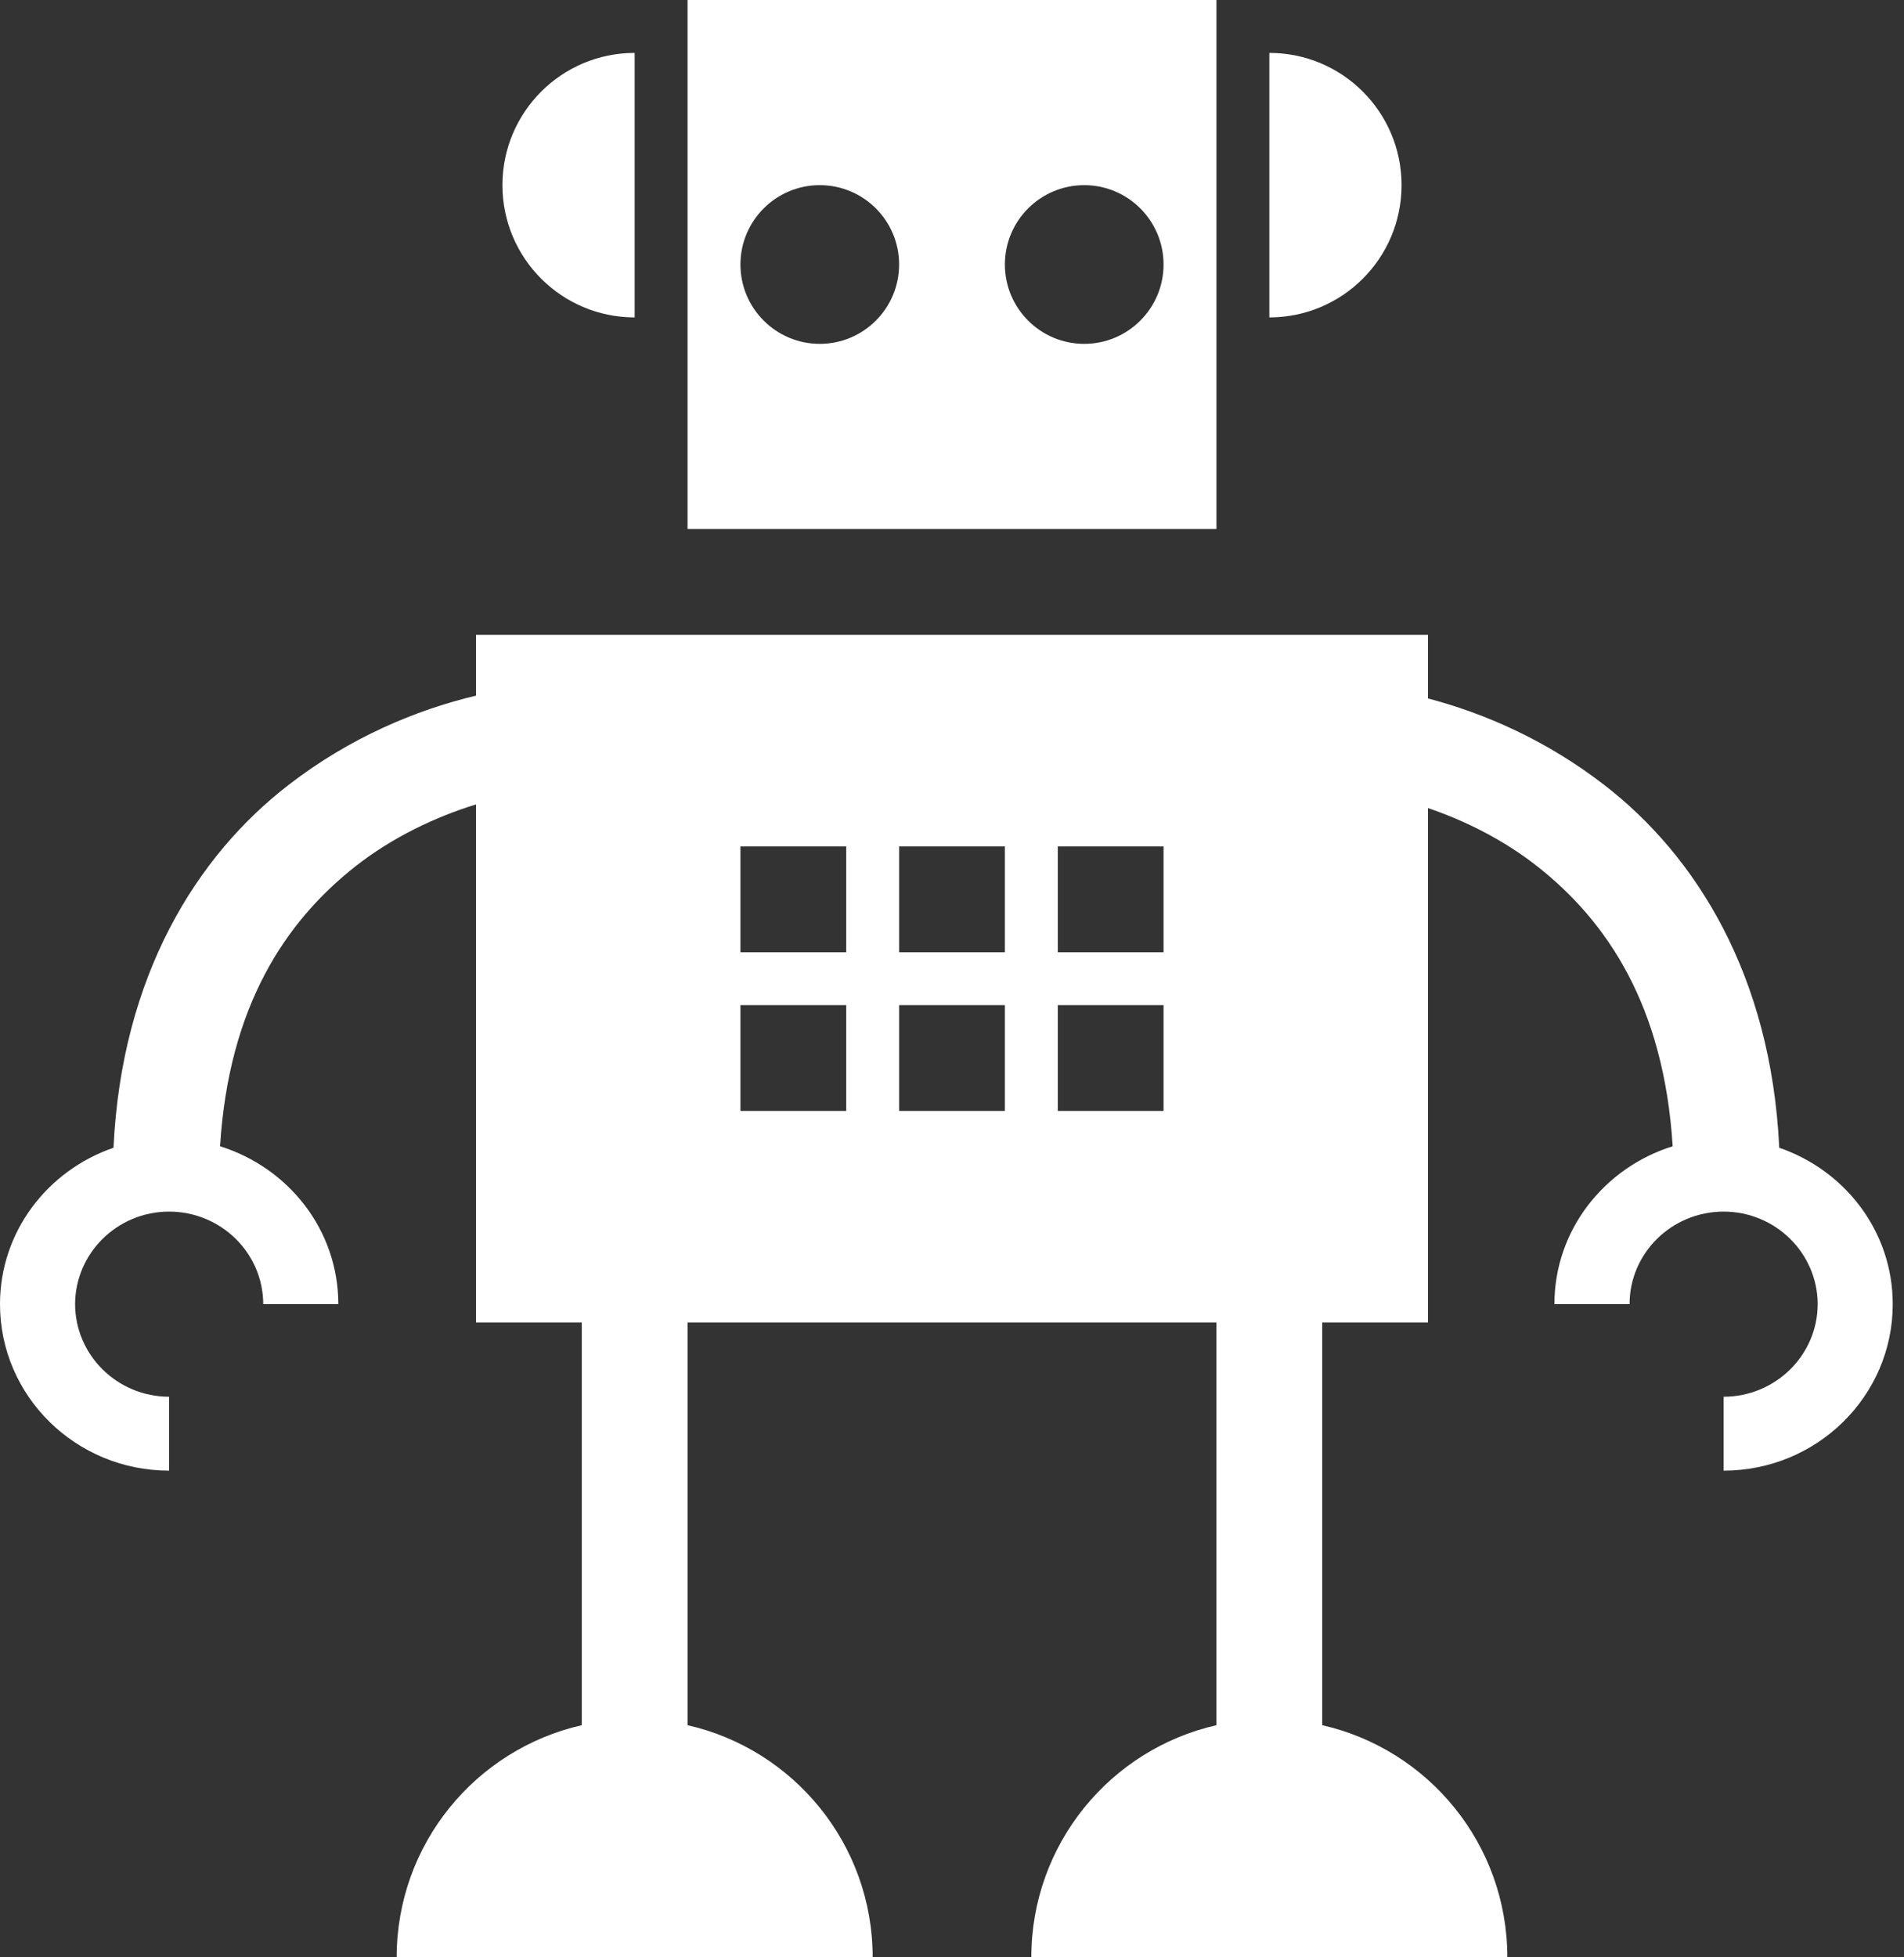 <?xml version="1.0" encoding="UTF-8" standalone="no"?>
<svg width="36px" height="37px" viewBox="0 0 36 37" version="1.1" xmlns="http://www.w3.org/2000/svg" xmlns:xlink="http://www.w3.org/1999/xlink" xmlns:sketch="http://www.bohemiancoding.com/sketch/ns">
    <rect x="0" y="0" width="36" height="37" fill="#333333" stroke="none"/>
    <!-- Generator: Sketch 3.3.3 (12081) - http://www.bohemiancoding.com/sketch -->
    <title>Path Copy 2</title>
    <desc>Created with Sketch.</desc>
    <defs></defs>
    <g id="5-settings" stroke="none" stroke-width="1" fill="none" fill-rule="evenodd" sketch:type="MSPage">
        <g sketch:type="MSArtboardGroup" transform="translate(-200, -362)" id="Content" fill="#FFFFFF">
            <g sketch:type="MSLayerGroup" transform="translate(170, 190)">
                <g id="Service-client-settings" transform="translate(30, 109)" sketch:type="MSShapeGroup">
                    <g id="1" transform="translate(0, 56)">
                        <path d="M13,39.612 C15.004,40.066 16.5,41.858 16.5,44 L7.5,44 C7.5,41.858 8.996,40.066 11,39.612 L11,32 L13,32 L13,39.612 L13,39.612 Z M25,39.612 L25,32 L23,32 L23,39.612 C20.996,40.066 19.5,41.858 19.5,44 L28.5,44 C28.5,41.858 27.004,40.066 25,39.612 L25,39.612 Z M27,20.203 C28.071,20.484 29.241,20.995 30.331,21.837 C32.073,23.18 33.489,25.448 33.641,28.696 C34.887,29.125 35.787,30.279 35.787,31.653 C35.787,33.391 34.355,34.799 32.59,34.8 L32.59,33.403 C33.57,33.401 34.365,32.618 34.368,31.653 C34.365,30.688 33.57,29.904 32.59,29.903 C31.607,29.904 30.812,30.688 30.811,31.653 L29.39,31.653 C29.391,30.248 30.335,29.072 31.626,28.668 C31.461,26.006 30.383,24.419 29.081,23.388 C28.426,22.871 27.694,22.512 27,22.275 L27,32 L9,32 L9,22.206 C8.245,22.439 7.429,22.818 6.706,23.388 C5.405,24.419 4.327,26.006 4.161,28.668 C5.453,29.072 6.396,30.248 6.397,31.653 L4.977,31.653 C4.976,30.688 4.18,29.904 3.197,29.903 C2.217,29.904 1.423,30.688 1.42,31.653 C1.423,32.618 2.217,33.401 3.197,33.403 L3.197,34.8 C1.432,34.799 0,33.391 0,31.653 C0.001,30.279 0.901,29.125 2.146,28.696 C2.299,25.448 3.714,23.18 5.457,21.837 C6.619,20.939 7.872,20.418 9,20.15 L9,19 L27,19 L27,20.203 L27,20.203 Z M13,7 L23,7 L23,17 L13,17 L13,7 Z M24,13 C25.381,13 26.5,11.881 26.5,10.5 C26.5,9.119 25.381,8 24,8 C24,10 24,11.5 24,13 Z M12,13 C10.619,13 9.5,11.881 9.5,10.5 C9.5,9.119 10.619,8 12,8 C12,10 12,11.5 12,13 Z M14,23 L16,23 L16,25 L14,25 L14,23 Z M17,23 L19,23 L19,25 L17,25 L17,23 Z M20,23 L22,23 L22,25 L20,25 L20,23 Z M14,26 L16,26 L16,28 L14,28 L14,26 Z M17,26 L19,26 L19,28 L17,28 L17,26 Z M20,26 L22,26 L22,28 L20,28 L20,26 Z M15.5,13.5 C16.328,13.5 17,12.828 17,12 C17,11.172 16.328,10.5 15.5,10.5 C14.672,10.5 14,11.172 14,12 C14,12.828 14.672,13.5 15.5,13.5 Z M20.5,13.5 C21.328,13.5 22,12.828 22,12 C22,11.172 21.328,10.5 20.5,10.5 C19.672,10.5 19,11.172 19,12 C19,12.828 19.672,13.5 20.5,13.5 Z" id="Path-Copy-2"></path>
                    </g>
                </g>
            </g>
        </g>
    </g>
</svg>